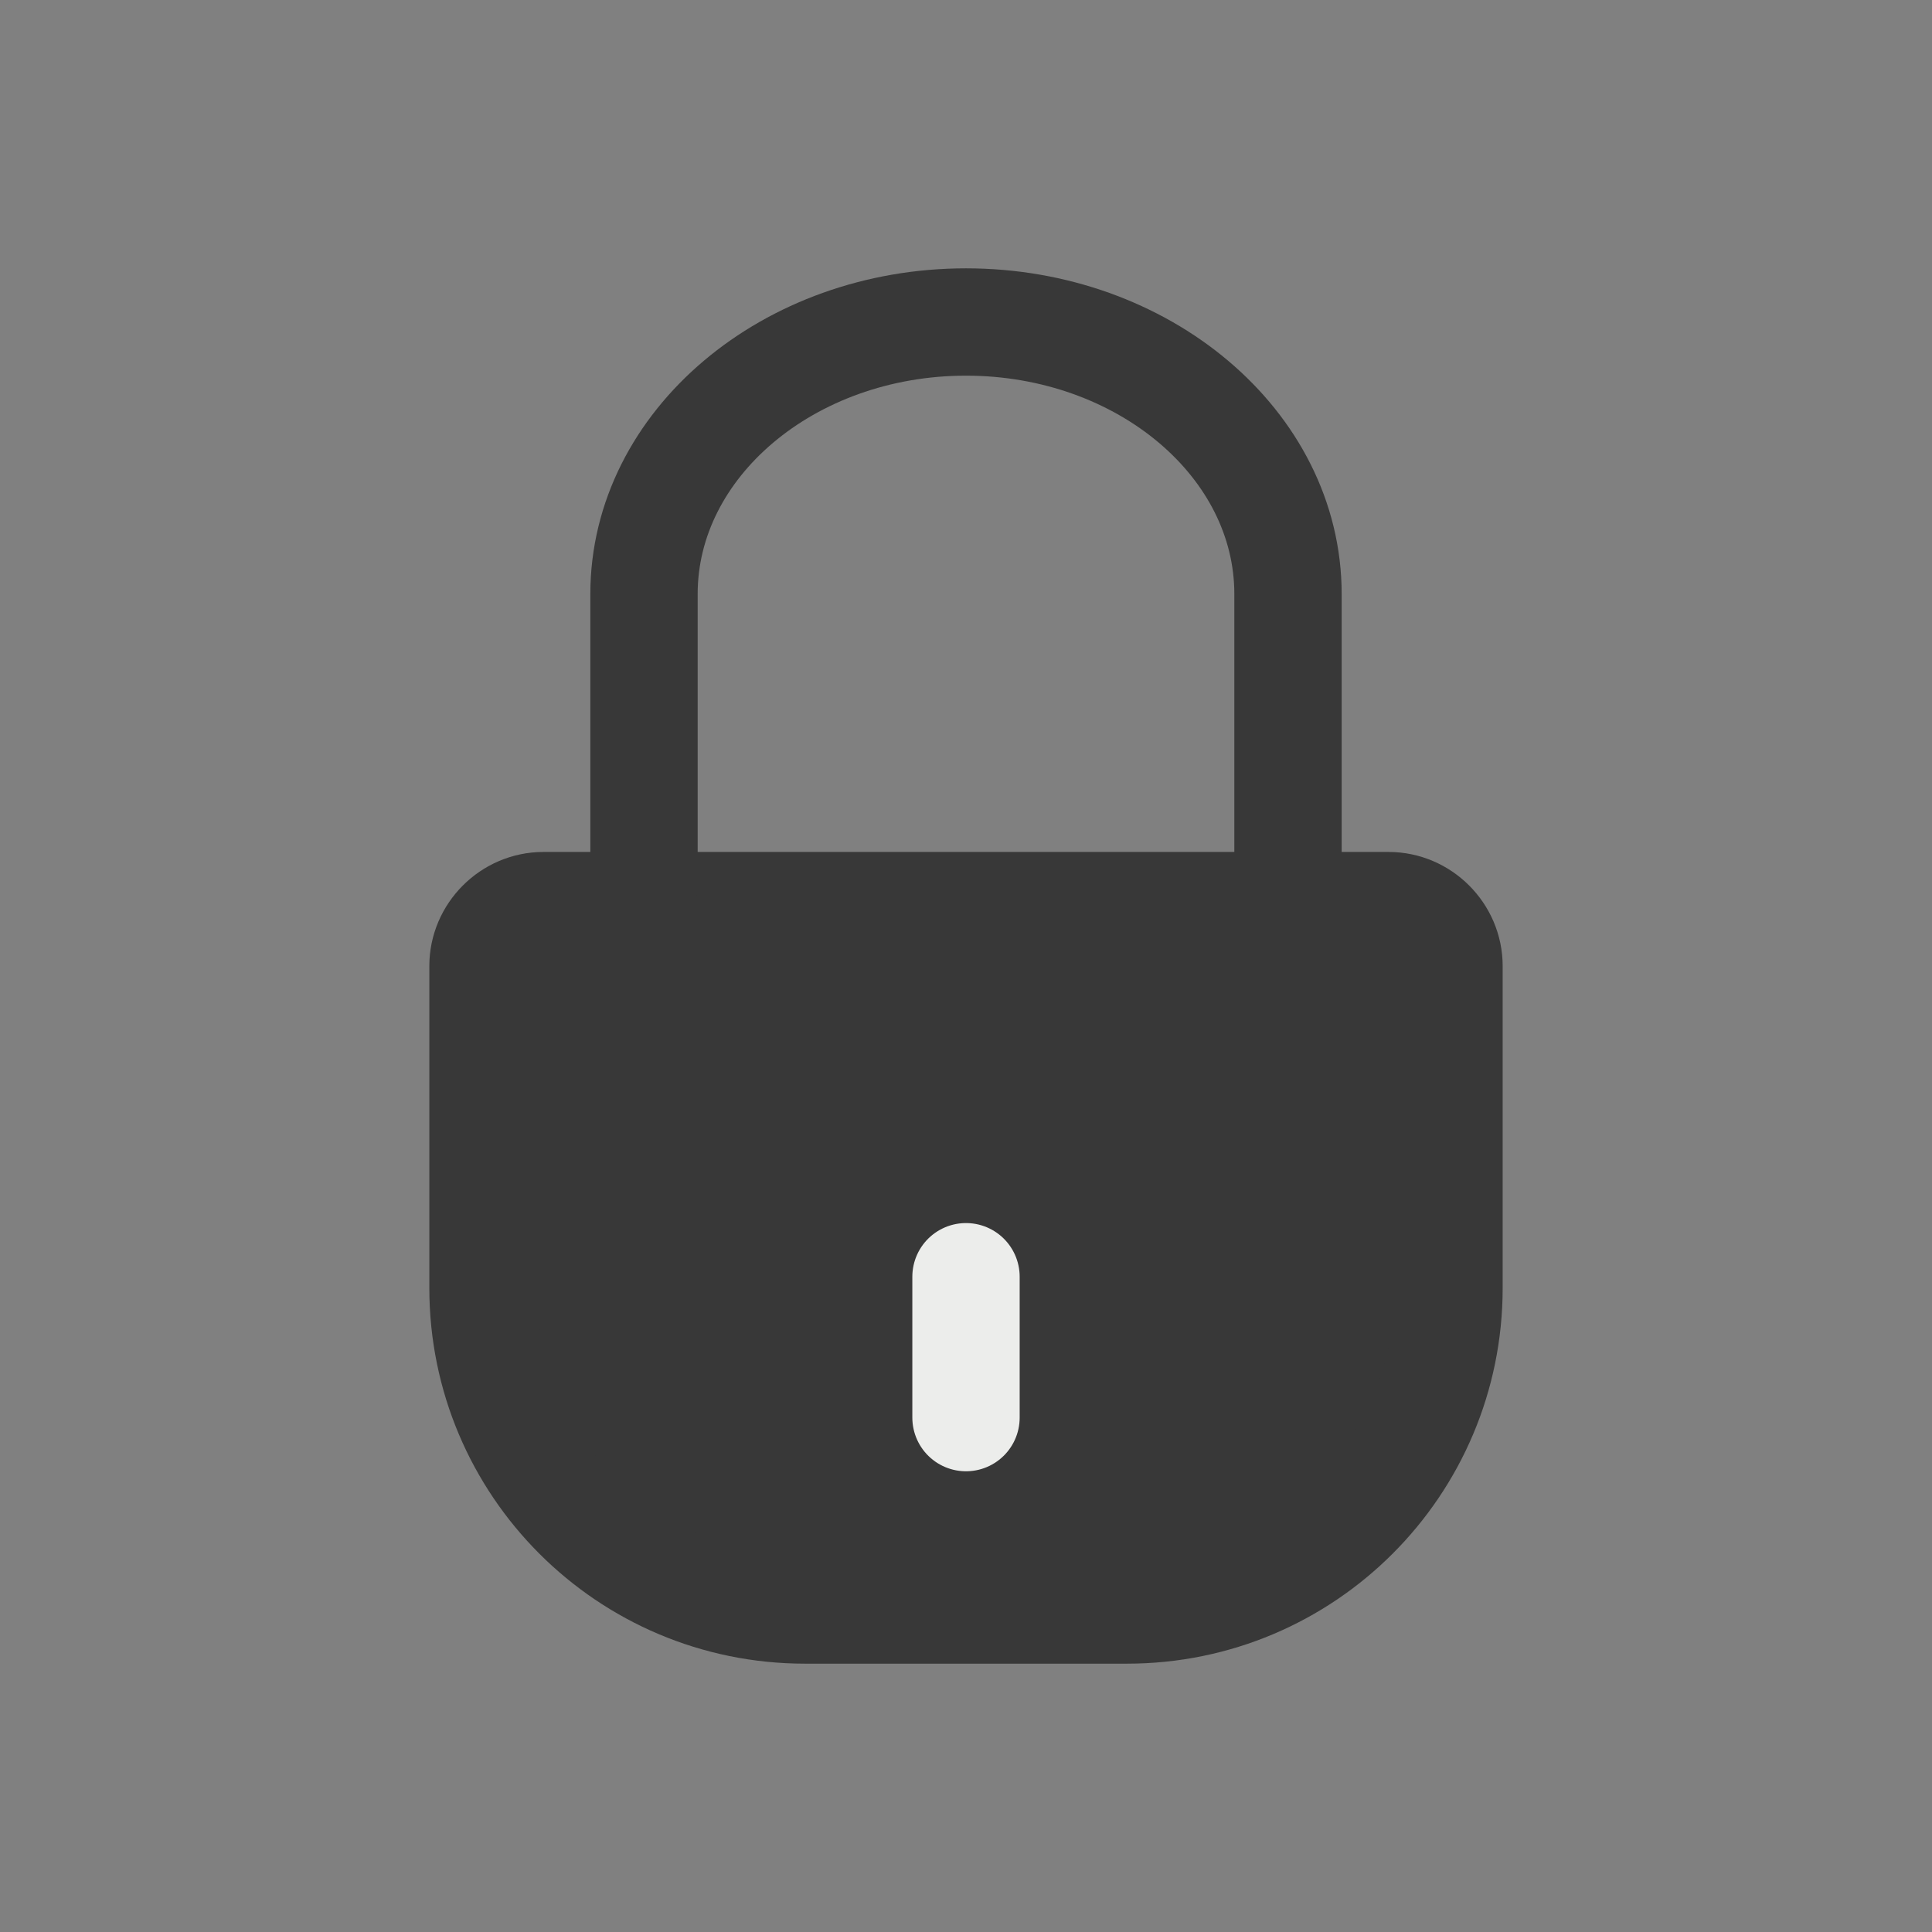 <svg width="36" height="36" viewBox="0 0 36 36" fill="none" xmlns="http://www.w3.org/2000/svg">
<rect x="0" y="0" width="36" height="36" fill="#808080" stroke="none"/>
<path d="M10.125 16.875H25.875C26.49 16.875 27 17.385 27 18V24C27 27.315 24.315 30 21 30H15C11.685 30 9 27.315 9 24V18C9 17.385 9.51 16.875 10.125 16.875Z" fill="#383838" stroke="#383838" stroke-width="2" stroke-linecap="round" stroke-linejoin="round"/>
<path d="M12 16.5L12 11.069C12 8.274 14.694 6 18 6C21.306 6 24 8.274 24 11.069V16.5" stroke="#383838" stroke-width="2" stroke-linecap="round" stroke-linejoin="round"/>
<path d="M18 23.79V26.415" stroke="#ECEDEB" stroke-width="2" stroke-linecap="round" stroke-linejoin="round"/>
</svg>
